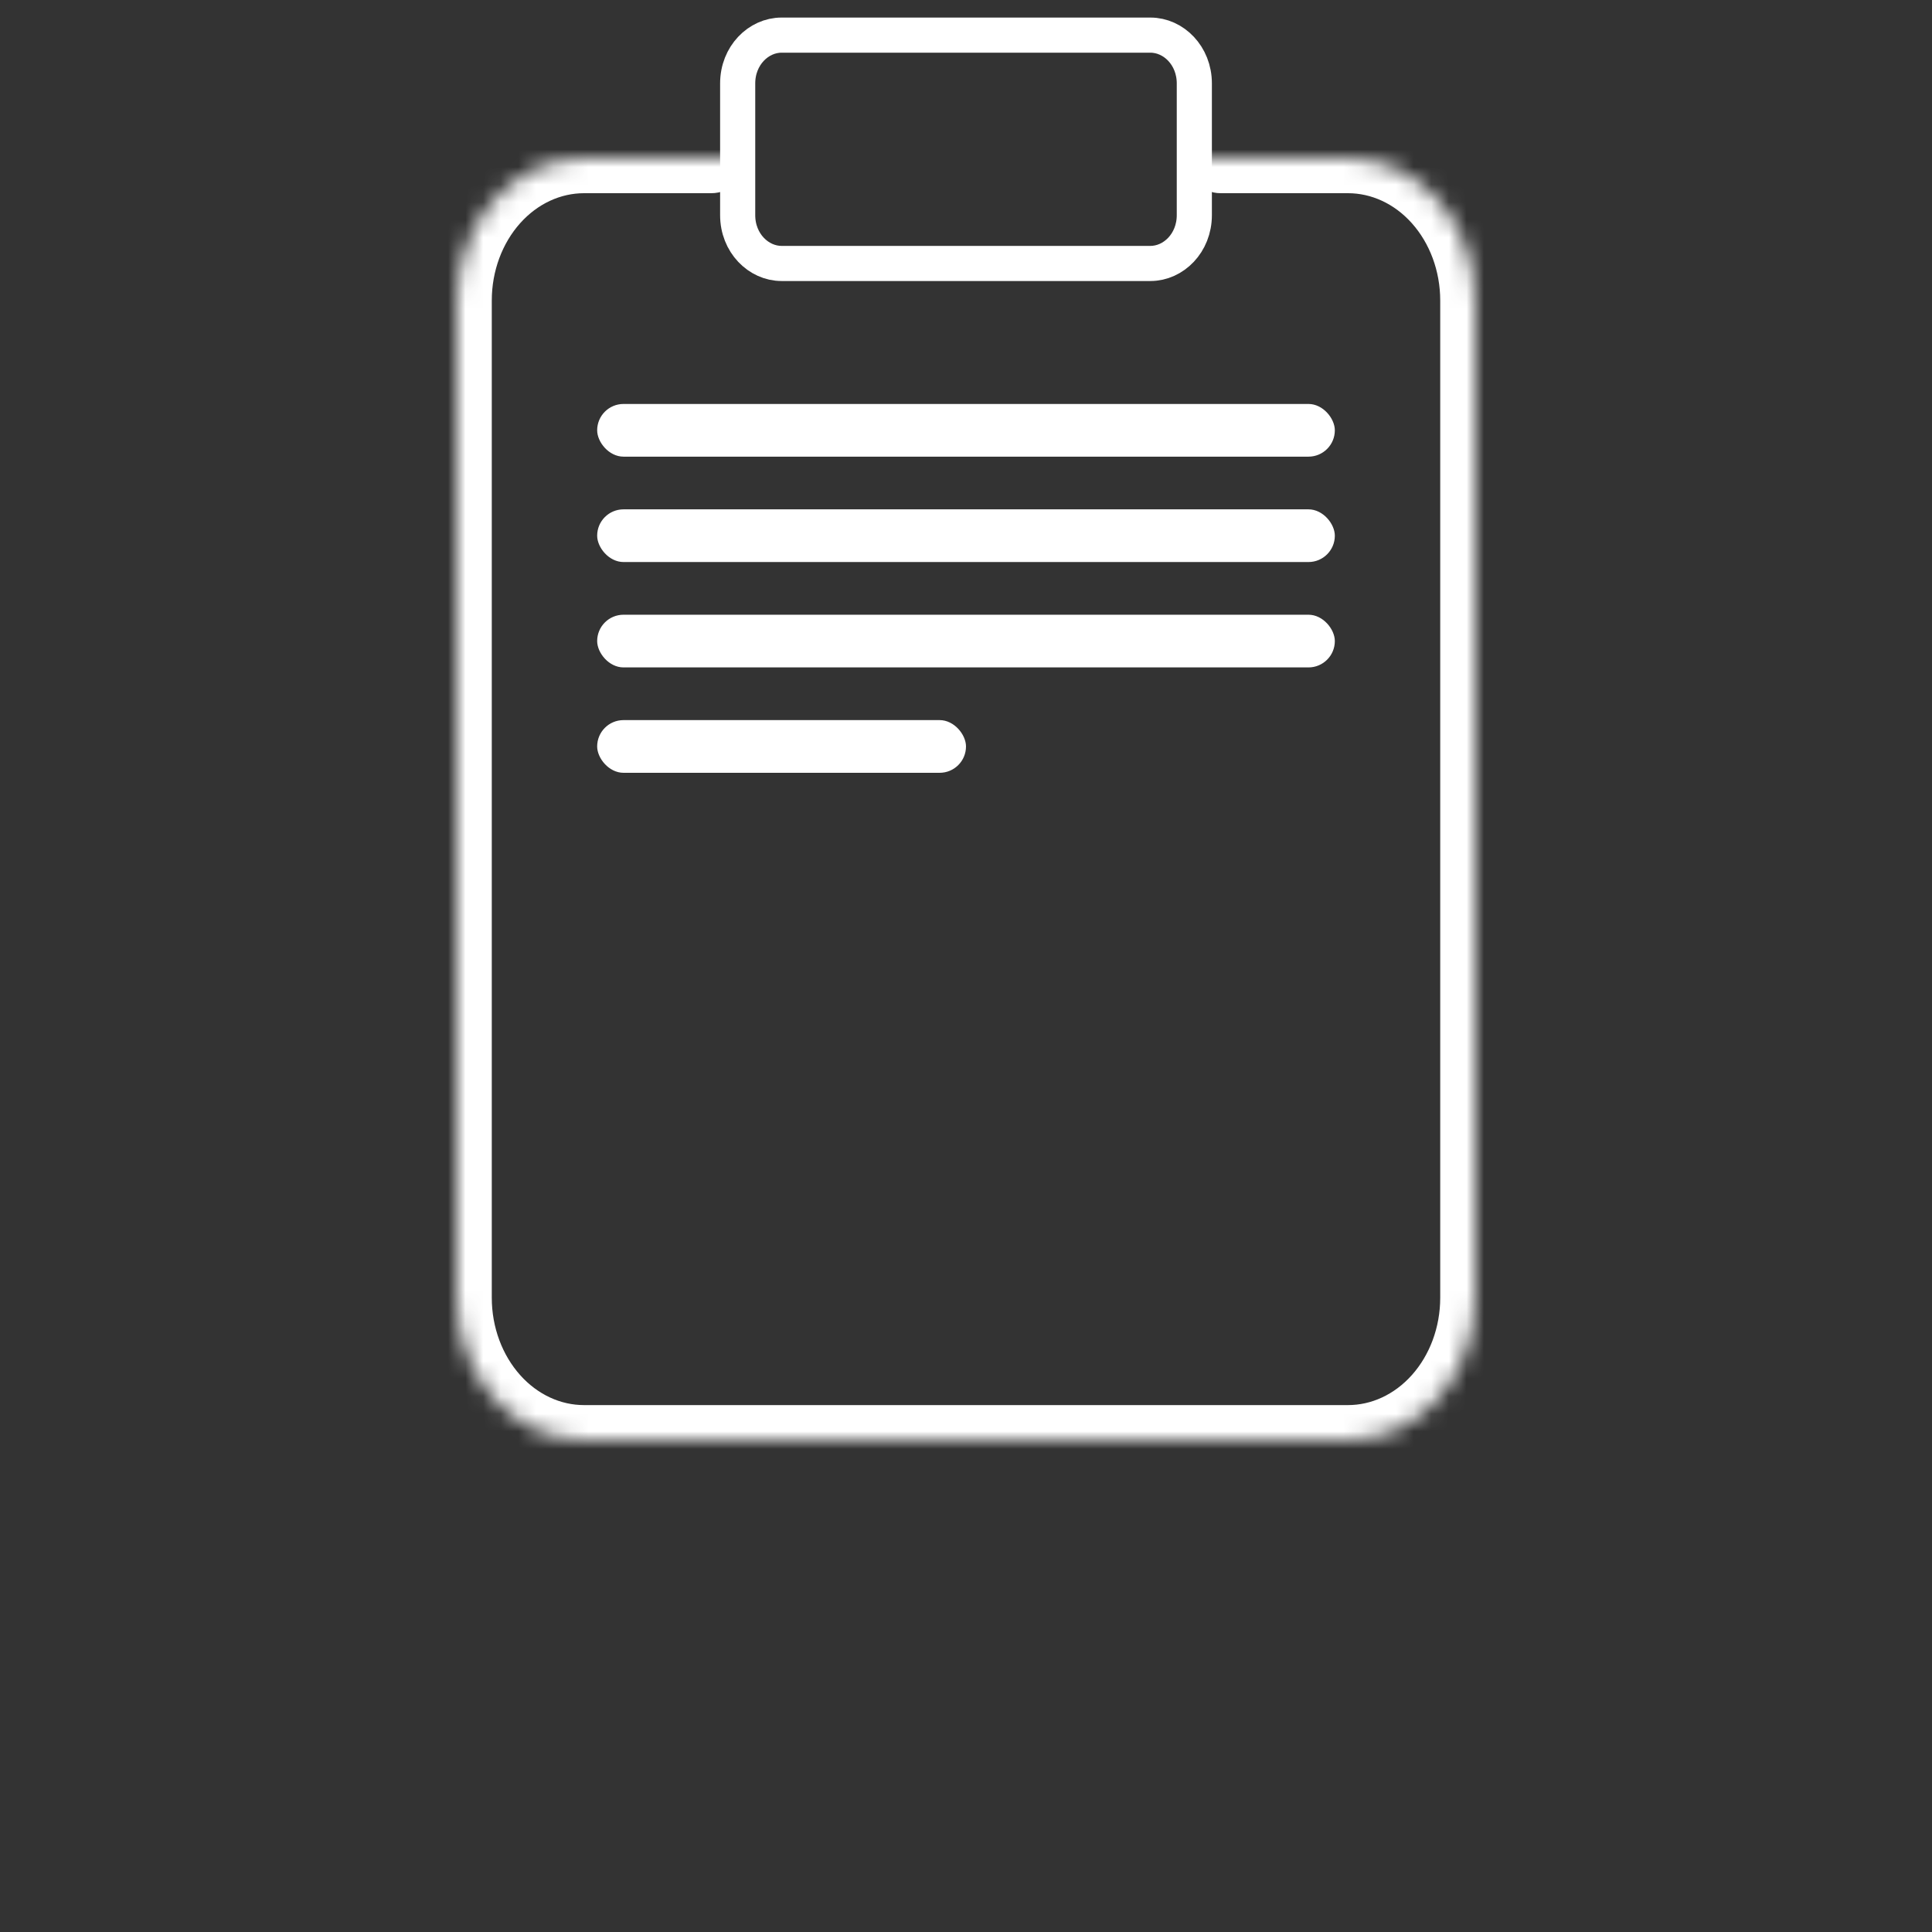 <svg width="110" height="110" viewBox="0 0 110 110" fill="none" xmlns="http://www.w3.org/2000/svg">
<rect x="0" y="0" width="110" height="110" fill="#333333" stroke="none"/>
<mask id="path-1-inside-1_1800_8108" fill="white">
<path d="M69.5 9H76.75C78.673 9 80.517 9.855 81.876 11.376C83.236 12.897 84 14.96 84 17.111V73.889C84 76.04 83.236 78.103 81.876 79.624C80.517 81.145 78.673 82 76.75 82H33.25C31.327 82 29.483 81.145 28.123 79.624C26.764 78.103 26 76.04 26 73.889V17.111C26 14.96 26.764 12.897 28.123 11.376C29.483 9.855 31.327 9 33.25 9H40.5"/>
</mask>
<path d="M69.5 7C68.395 7 67.5 7.895 67.5 9C67.5 10.105 68.395 11 69.5 11V7ZM76.75 9V7V9ZM26 73.889H24H26ZM33.25 9V7V9ZM40.5 11C41.605 11 42.5 10.105 42.5 9C42.5 7.895 41.605 7 40.5 7V11ZM69.5 11H76.75V7H69.5V11ZM76.75 11C78.065 11 79.379 11.583 80.385 12.709L83.368 10.043C81.655 8.127 79.28 7 76.75 7V11ZM80.385 12.709C81.398 13.842 82 15.422 82 17.111H86C86 14.497 85.074 11.952 83.368 10.043L80.385 12.709ZM82 17.111V73.889H86V17.111H82ZM82 73.889C82 75.578 81.398 77.158 80.385 78.291L83.368 80.957C85.074 79.048 86 76.503 86 73.889H82ZM80.385 78.291C79.379 79.417 78.065 80 76.75 80V84C79.28 84 81.655 82.874 83.368 80.957L80.385 78.291ZM76.75 80H33.25V84H76.75V80ZM33.25 80C31.935 80 30.621 79.417 29.615 78.291L26.632 80.957C28.345 82.874 30.72 84 33.25 84V80ZM29.615 78.291C28.602 77.158 28 75.578 28 73.889H24C24 76.503 24.926 79.048 26.632 80.957L29.615 78.291ZM28 73.889V17.111H24V73.889H28ZM28 17.111C28 15.422 28.602 13.842 29.615 12.709L26.632 10.043C24.926 11.952 24 14.497 24 17.111H28ZM29.615 12.709C30.621 11.583 31.935 11 33.25 11V7C30.72 7 28.345 8.127 26.632 10.043L29.615 12.709ZM33.25 11H40.5V7H33.25V11Z" fill="white" mask="url(#path-1-inside-1_1800_8108)"/>
<path d="M44.5 2H65.5C66.817 2 68 3.165 68 4.75V12.25C68 13.835 66.817 15 65.5 15H44.5C43.183 15 42 13.835 42 12.25V4.75C42 3.165 43.183 2 44.5 2Z" stroke="white" stroke-width="2" stroke-linecap="round" stroke-linejoin="round"/>
<rect x="34" y="23" width="42" height="3" rx="1.5" fill="white"/>
<rect x="34" y="29" width="42" height="3" rx="1.5" fill="white"/>
<rect x="34" y="35" width="42" height="3" rx="1.5" fill="white"/>
<rect x="34" y="41" width="21" height="3" rx="1.5" fill="white"/>
</svg>

